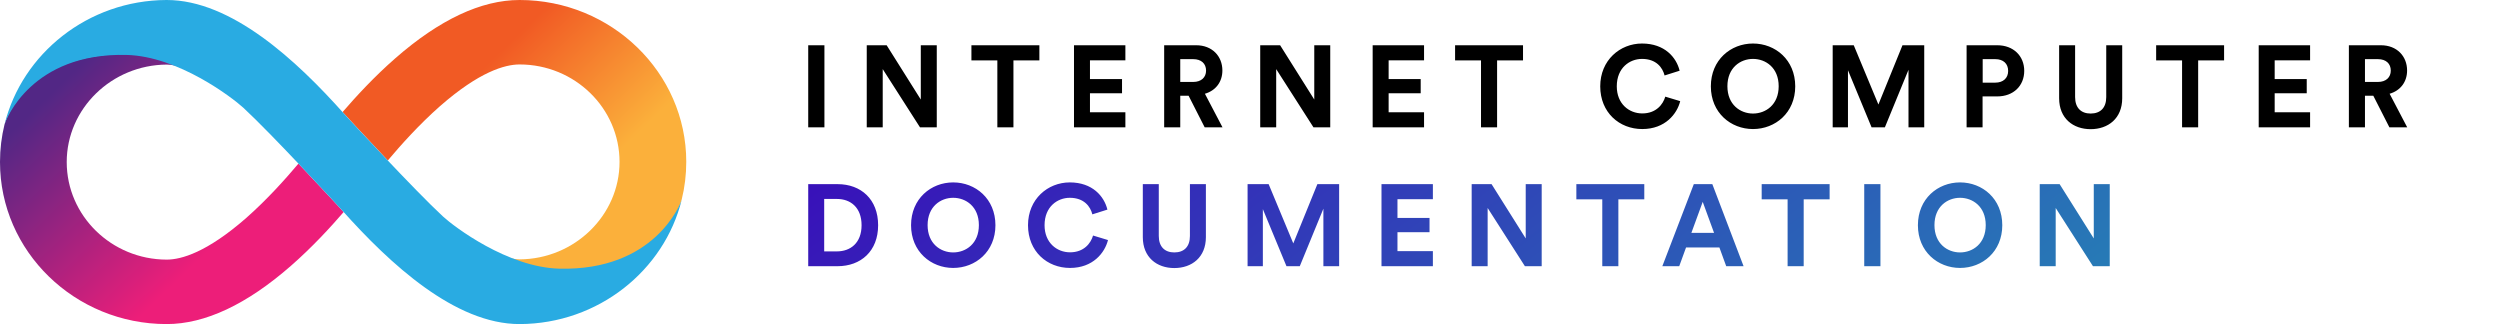 <svg width="216" height="28" viewBox="0 0 216 28" fill="none" xmlns="http://www.w3.org/2000/svg">
<path d="M44.891 0C41.577 0 37.963 1.699 34.145 5.044C32.333 6.629 30.768 8.328 29.595 9.687C29.595 9.687 29.595 9.687 29.605 9.697V9.687C29.605 9.687 31.458 11.704 33.506 13.866C34.608 12.559 36.193 10.778 38.015 9.172C41.412 6.197 43.625 5.569 44.891 5.569C49.658 5.569 53.528 9.347 53.528 13.99C53.528 18.601 49.647 22.379 44.891 22.41C44.675 22.41 44.397 22.379 44.047 22.307C45.437 22.904 46.93 23.337 48.35 23.337C57.079 23.337 58.788 17.644 58.901 17.232C59.159 16.192 59.293 15.101 59.293 13.979C59.293 6.279 52.828 0 44.891 0Z" fill="url(#paint0_linear_8_78)"/>
<path d="M14.401 28C17.716 28 21.329 26.301 25.148 22.956C26.96 21.371 28.525 19.672 29.698 18.313C29.698 18.313 29.698 18.313 29.688 18.303V18.313C29.688 18.313 27.835 16.296 25.787 14.134C24.685 15.441 23.1 17.222 21.278 18.828C17.881 21.803 15.668 22.431 14.401 22.431C9.635 22.421 5.765 18.643 5.765 14C5.765 9.388 9.645 5.61 14.401 5.58C14.617 5.58 14.895 5.61 15.245 5.682C13.856 5.085 12.363 4.653 10.943 4.653C2.213 4.653 0.515 10.346 0.391 10.747C0.134 11.797 0 12.878 0 14C0 21.721 6.465 28 14.401 28Z" fill="url(#paint1_linear_8_78)"/>
<path d="M48.331 23.213C43.864 23.1 39.221 19.579 38.274 18.704C35.824 16.439 30.172 10.315 29.73 9.831C25.592 5.188 19.982 0 14.402 0H14.392H14.382C7.608 0.031 1.915 4.622 0.392 10.747C0.505 10.345 2.739 4.54 10.933 4.746C15.401 4.859 20.064 8.431 21.021 9.306C23.471 11.57 29.123 17.695 29.565 18.179C33.703 22.811 39.314 28 44.893 28H44.903H44.913C51.687 27.969 57.39 23.378 58.903 17.253C58.78 17.654 56.535 23.409 48.331 23.213Z" fill="#29ABE2"/>
<path d="M71.23 11V3.91H69.83V11H71.23ZM80.937 11V3.91H79.557V8.6L76.607 3.91H74.887V11H76.267V5.97L79.487 11H80.937ZM89.802 5.22V3.91H83.931V5.22H86.171V11H87.561V5.22H89.802ZM97.233 11V9.7H94.173V8.06H96.943V6.83H94.173V5.21H97.233V3.91H92.793V11H97.233ZM104.084 11H105.624L104.104 8.1C105.034 7.83 105.614 7.08 105.614 6.09C105.614 4.86 104.734 3.91 103.354 3.91H100.584V11H101.974V8.27H102.694L104.084 11ZM101.974 7.08V5.11H103.094C103.794 5.11 104.204 5.5 104.204 6.1C104.204 6.68 103.794 7.08 103.094 7.08H101.974ZM114.933 11V3.91H113.553V8.6L110.603 3.91H108.883V11H110.263V5.97L113.483 11H114.933ZM123.038 11V9.7H119.978V8.06H122.748V6.83H119.978V5.21H123.038V3.91H118.598V11H123.038ZM131.589 5.22V3.91H125.719V5.22H127.959V11H129.349V5.22H131.589ZM141.89 11.15C143.88 11.15 144.9 9.83 145.17 8.74L143.88 8.35C143.69 9.01 143.1 9.8 141.89 9.8C140.75 9.8 139.69 8.97 139.69 7.46C139.69 5.85 140.81 5.09 141.87 5.09C143.1 5.09 143.65 5.84 143.82 6.52L145.12 6.11C144.84 4.96 143.83 3.76 141.87 3.76C139.97 3.76 138.26 5.2 138.26 7.46C138.26 9.72 139.91 11.15 141.89 11.15ZM149.248 7.45C149.248 5.85 150.368 5.09 151.458 5.09C152.558 5.09 153.678 5.85 153.678 7.45C153.678 9.05 152.558 9.81 151.458 9.81C150.368 9.81 149.248 9.05 149.248 7.45ZM147.818 7.46C147.818 9.74 149.538 11.15 151.458 11.15C153.388 11.15 155.108 9.74 155.108 7.46C155.108 5.17 153.388 3.76 151.458 3.76C149.538 3.76 147.818 5.17 147.818 7.46ZM166.254 11V3.91H164.374L162.294 9.03L160.164 3.91H158.344V11H159.664V6.07L161.704 11H162.854L164.894 6.03V11H166.254ZM171.304 7.14V5.11H172.394C173.084 5.11 173.504 5.5 173.504 6.13C173.504 6.74 173.084 7.14 172.394 7.14H171.304ZM172.564 8.33C173.964 8.33 174.894 7.41 174.894 6.12C174.894 4.84 173.964 3.91 172.564 3.91H169.914V11H171.294V8.33H172.564ZM180.629 11.16C182.149 11.16 183.359 10.23 183.359 8.49V3.91H181.979V8.39C181.979 9.32 181.469 9.81 180.629 9.81C179.809 9.81 179.289 9.32 179.289 8.39V3.91H177.909V8.49C177.909 10.23 179.119 11.16 180.629 11.16ZM192.161 5.22V3.91H186.291V5.22H188.531V11H189.921V5.22H192.161ZM199.592 11V9.7H196.532V8.06H199.302V6.83H196.532V5.21H199.592V3.91H195.152V11H199.592ZM206.443 11H207.983L206.463 8.1C207.393 7.83 207.973 7.08 207.973 6.09C207.973 4.86 207.093 3.91 205.713 3.91H202.943V11H204.333V8.27H205.053L206.443 11ZM204.333 7.08V5.11H205.453C206.153 5.11 206.563 5.5 206.563 6.1C206.563 6.68 206.153 7.08 205.453 7.08H204.333Z" fill="black"/>
<path d="M71.21 21.72V17.19H72.32C73.48 17.19 74.44 17.92 74.44 19.46C74.44 21 73.47 21.72 72.31 21.72H71.21ZM72.36 23C74.38 23 75.87 21.7 75.87 19.46C75.87 17.22 74.39 15.91 72.37 15.91H69.83V23H72.36ZM80.145 19.45C80.145 17.85 81.265 17.09 82.355 17.09C83.455 17.09 84.575 17.85 84.575 19.45C84.575 21.05 83.455 21.81 82.355 21.81C81.265 21.81 80.145 21.05 80.145 19.45ZM78.715 19.46C78.715 21.74 80.435 23.15 82.355 23.15C84.285 23.15 86.005 21.74 86.005 19.46C86.005 17.17 84.285 15.76 82.355 15.76C80.435 15.76 78.715 17.17 78.715 19.46ZM92.45 23.15C94.44 23.15 95.46 21.83 95.73 20.74L94.44 20.35C94.25 21.01 93.66 21.8 92.45 21.8C91.31 21.8 90.25 20.97 90.25 19.46C90.25 17.85 91.37 17.09 92.43 17.09C93.66 17.09 94.21 17.84 94.38 18.52L95.68 18.11C95.4 16.96 94.39 15.76 92.43 15.76C90.53 15.76 88.82 17.2 88.82 19.46C88.82 21.72 90.47 23.15 92.45 23.15ZM101.459 23.16C102.979 23.16 104.189 22.23 104.189 20.49V15.91H102.809V20.39C102.809 21.32 102.299 21.81 101.459 21.81C100.639 21.81 100.119 21.32 100.119 20.39V15.91H98.739V20.49C98.739 22.23 99.949 23.16 101.459 23.16ZM115.701 23V15.91H113.821L111.741 21.03L109.611 15.91H107.791V23H109.111V18.07L111.151 23H112.301L114.341 18.03V23H115.701ZM123.801 23V21.7H120.741V20.06H123.511V18.83H120.741V17.21H123.801V15.91H119.361V23H123.801ZM133.202 23V15.91H131.822V20.6L128.872 15.91H127.152V23H128.532V17.97L131.752 23H133.202ZM142.067 17.22V15.91H136.197V17.22H138.437V23H139.827V17.22H142.067ZM149.145 23H150.645L147.945 15.91H146.345L143.625 23H145.085L145.675 21.38H148.555L149.145 23ZM147.115 17.44L148.095 20.12H146.135L147.115 17.44ZM158.079 17.22V15.91H152.209V17.22H154.449V23H155.839V17.22H158.079ZM162.47 23V15.91H161.07V23H162.47ZM167.137 19.45C167.137 17.85 168.257 17.09 169.347 17.09C170.447 17.09 171.567 17.85 171.567 19.45C171.567 21.05 170.447 21.81 169.347 21.81C168.257 21.81 167.137 21.05 167.137 19.45ZM165.707 19.46C165.707 21.74 167.427 23.15 169.347 23.15C171.277 23.15 172.997 21.74 172.997 19.46C172.997 17.17 171.277 15.76 169.347 15.76C167.427 15.76 165.707 17.17 165.707 19.46ZM182.282 23V15.91H180.902V20.6L177.952 15.91H176.232V23H177.612V17.97L180.832 23H182.282Z" fill="url(#paint2_linear_8_78)"/>
<defs>
<linearGradient id="paint0_linear_8_78" x1="37.395" y1="1.846" x2="56.975" y2="22.122" gradientUnits="userSpaceOnUse">
<stop offset="0.21" stop-color="#F15A24"/>
<stop offset="0.684" stop-color="#FBB03B"/>
</linearGradient>
<linearGradient id="paint1_linear_8_78" x1="21.898" y1="26.154" x2="2.318" y2="5.878" gradientUnits="userSpaceOnUse">
<stop offset="0.21" stop-color="#ED1E79"/>
<stop offset="0.893" stop-color="#522785"/>
</linearGradient>
<linearGradient id="paint2_linear_8_78" x1="69" y1="2" x2="124.066" y2="76.054" gradientUnits="userSpaceOnUse">
<stop stop-color="#3B00B9"/>
<stop offset="1" stop-color="#2586B6"/>
</linearGradient>
</defs>
</svg>
